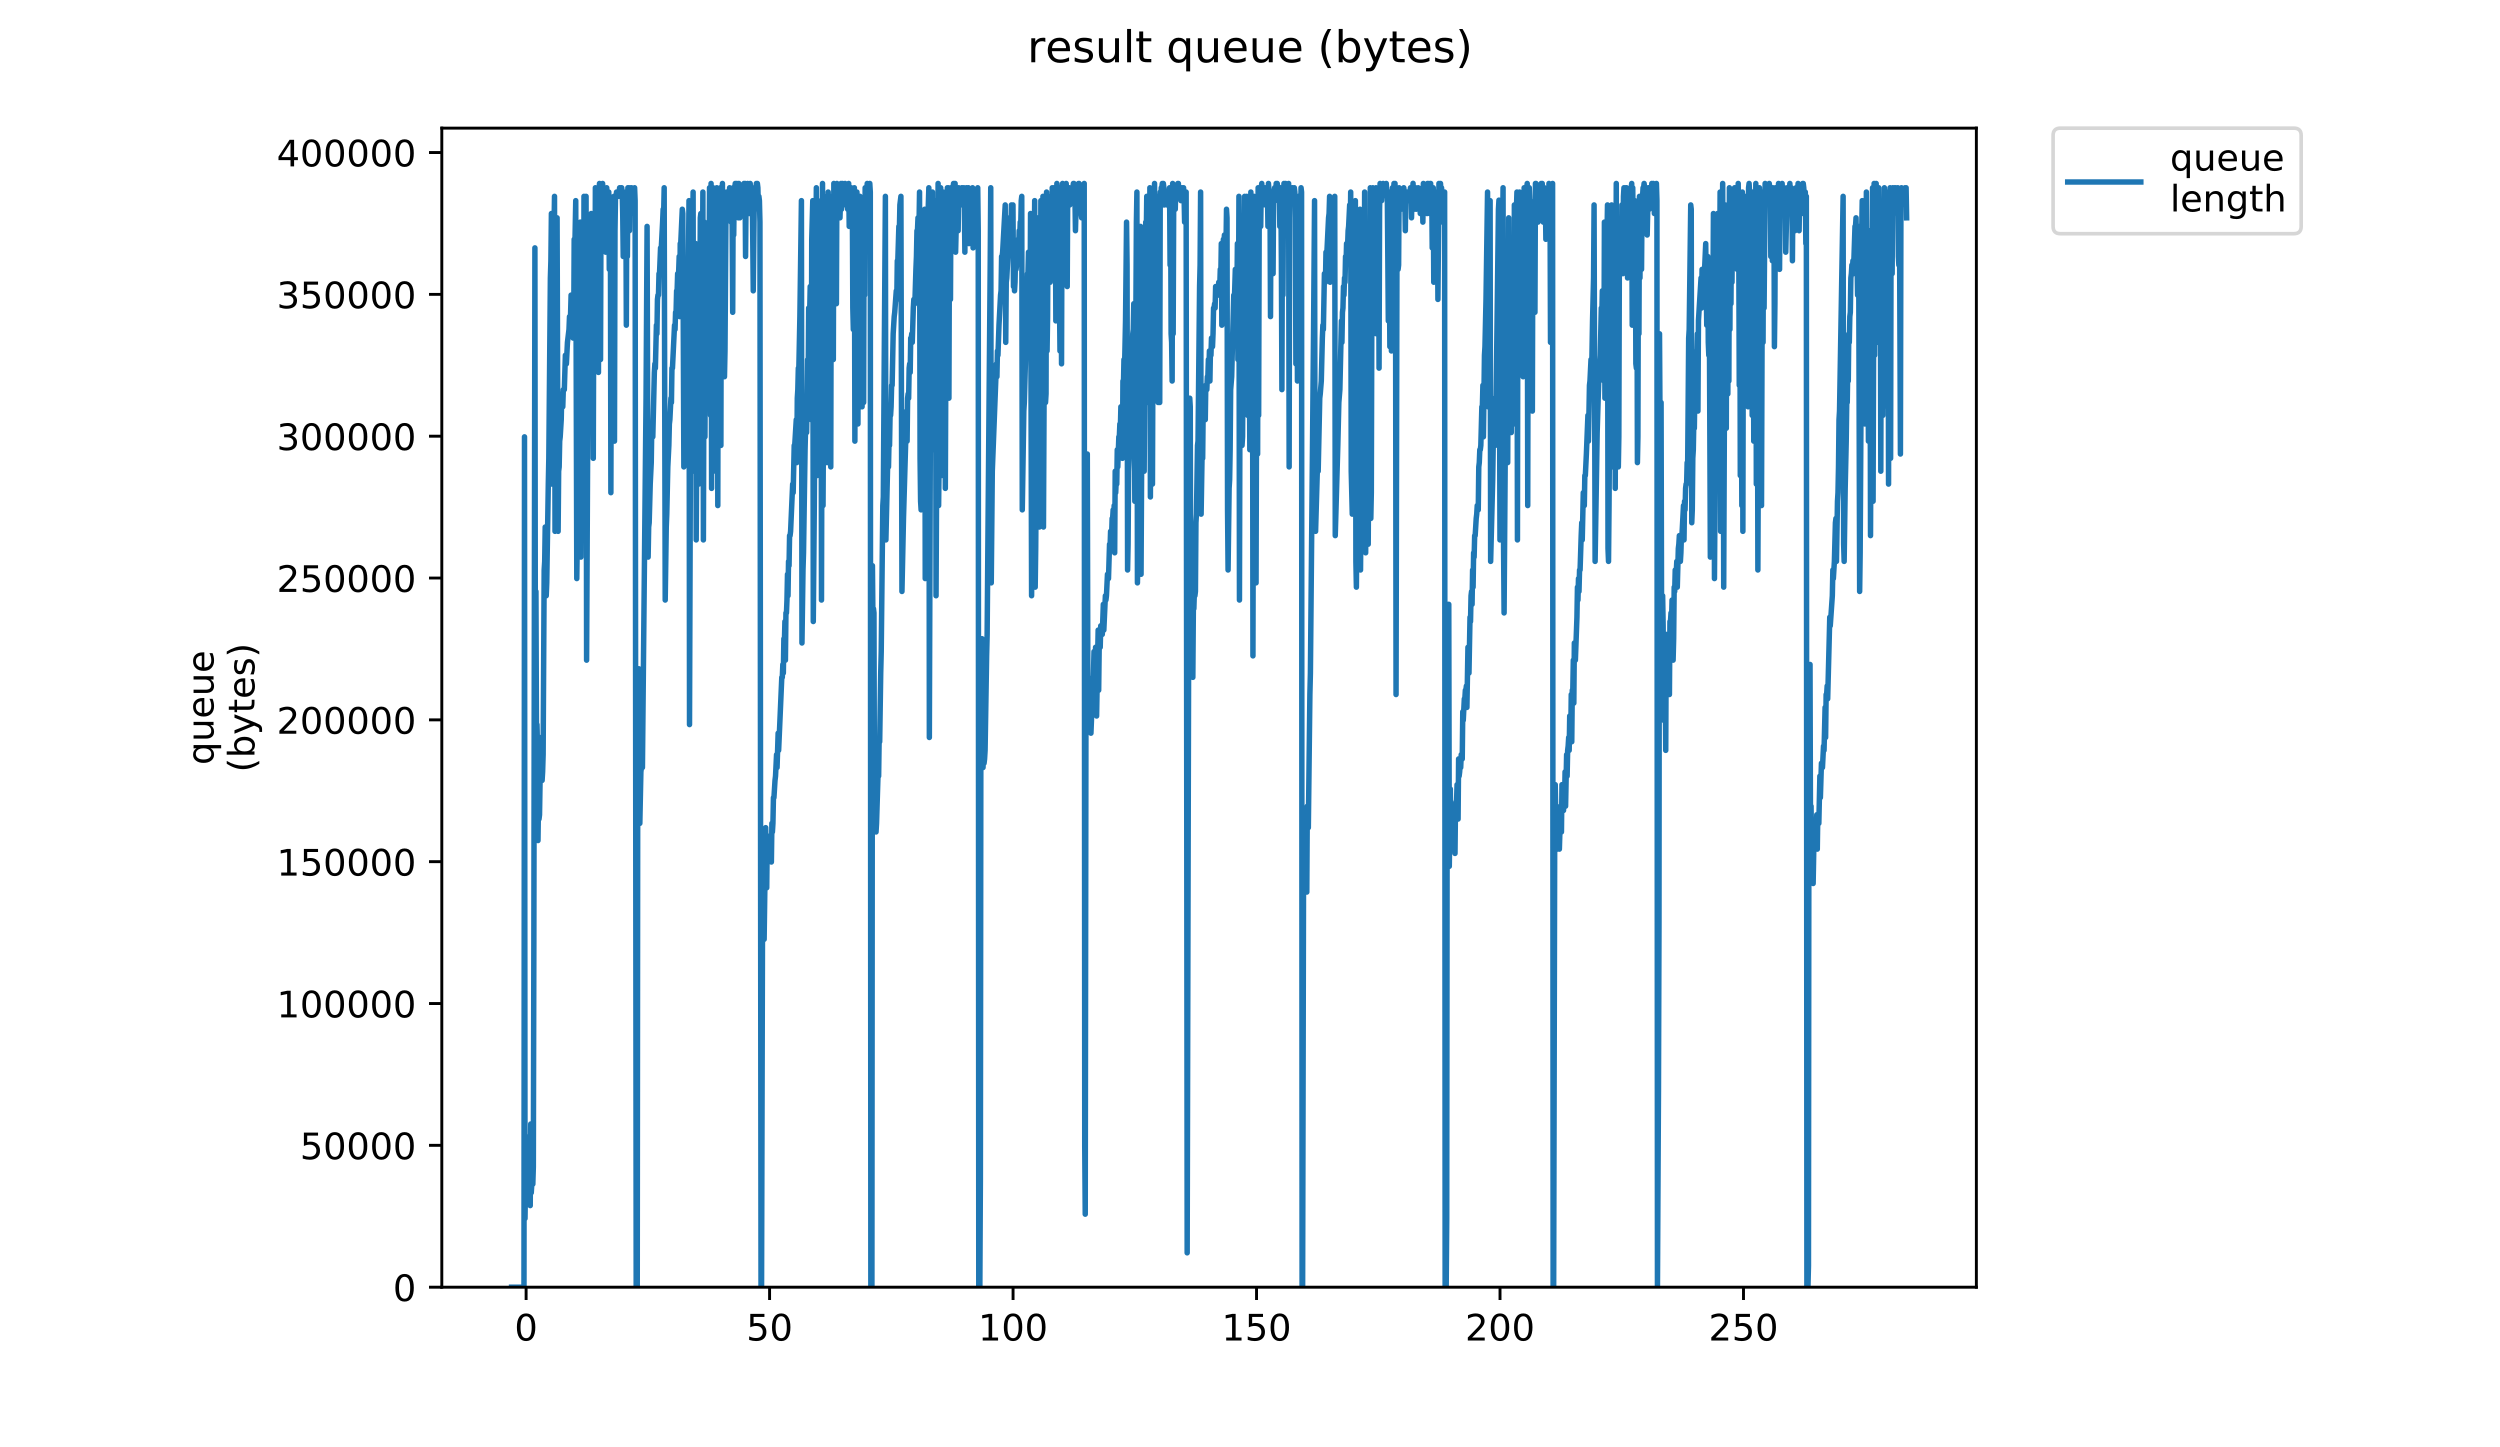 <?xml version="1.0" encoding="utf-8" standalone="no"?>
<!DOCTYPE svg PUBLIC "-//W3C//DTD SVG 1.1//EN"
  "http://www.w3.org/Graphics/SVG/1.1/DTD/svg11.dtd">
<!-- Created with matplotlib (https://matplotlib.org/) -->
<svg height="396pt" version="1.1" viewBox="0 0 684 396" width="684pt" xmlns="http://www.w3.org/2000/svg" xmlns:xlink="http://www.w3.org/1999/xlink">
 <defs>
  <style type="text/css">
*{stroke-linecap:butt;stroke-linejoin:round;}
  </style>
 </defs>
 <g id="figure_1">
  <g id="patch_1">
   <path d="M 0 396 
L 684 396 
L 684 0 
L 0 0 
z
" style="fill:#ffffff;"/>
  </g>
  <g id="axes_1">
   <g id="patch_2">
    <path d="M 120.879 352.174 
L 540.734 352.174 
L 540.734 35.062 
L 120.879 35.062 
z
" style="fill:#ffffff;"/>
   </g>
   <g id="matplotlib.axis_1">
    <g id="xtick_1">
     <g id="line2d_1">
      <defs>
       <path d="M 0 0 
L 0 3.5 
" id="m1701575a70" style="stroke:#000000;stroke-width:0.8;"/>
      </defs>
      <g>
       <use style="stroke:#000000;stroke-width:0.8;" x="143.943" xlink:href="#m1701575a70" y="352.174"/>
      </g>
     </g>
     <g id="text_1">
      <!-- 0 -->
      <defs>
       <path d="M 31.781 66.406 
Q 24.172 66.406 20.328 58.906 
Q 16.5 51.422 16.5 36.375 
Q 16.5 21.391 20.328 13.891 
Q 24.172 6.391 31.781 6.391 
Q 39.453 6.391 43.281 13.891 
Q 47.125 21.391 47.125 36.375 
Q 47.125 51.422 43.281 58.906 
Q 39.453 66.406 31.781 66.406 
z
M 31.781 74.219 
Q 44.047 74.219 50.516 64.516 
Q 56.984 54.828 56.984 36.375 
Q 56.984 17.969 50.516 8.266 
Q 44.047 -1.422 31.781 -1.422 
Q 19.531 -1.422 13.062 8.266 
Q 6.594 17.969 6.594 36.375 
Q 6.594 54.828 13.062 64.516 
Q 19.531 74.219 31.781 74.219 
z
" id="DejaVuSans-48"/>
      </defs>
      <g transform="translate(140.762 366.773)scale(0.1 -0.1)">
       <use xlink:href="#DejaVuSans-48"/>
      </g>
     </g>
    </g>
    <g id="xtick_2">
     <g id="line2d_2">
      <g>
       <use style="stroke:#000000;stroke-width:0.8;" x="210.558" xlink:href="#m1701575a70" y="352.174"/>
      </g>
     </g>
     <g id="text_2">
      <!-- 50 -->
      <defs>
       <path d="M 10.797 72.906 
L 49.516 72.906 
L 49.516 64.594 
L 19.828 64.594 
L 19.828 46.734 
Q 21.969 47.469 24.109 47.828 
Q 26.266 48.188 28.422 48.188 
Q 40.625 48.188 47.75 41.5 
Q 54.891 34.812 54.891 23.391 
Q 54.891 11.625 47.562 5.094 
Q 40.234 -1.422 26.906 -1.422 
Q 22.312 -1.422 17.547 -0.641 
Q 12.797 0.141 7.719 1.703 
L 7.719 11.625 
Q 12.109 9.234 16.797 8.062 
Q 21.484 6.891 26.703 6.891 
Q 35.156 6.891 40.078 11.328 
Q 45.016 15.766 45.016 23.391 
Q 45.016 31 40.078 35.438 
Q 35.156 39.891 26.703 39.891 
Q 22.75 39.891 18.812 39.016 
Q 14.891 38.141 10.797 36.281 
z
" id="DejaVuSans-53"/>
      </defs>
      <g transform="translate(204.196 366.773)scale(0.1 -0.1)">
       <use xlink:href="#DejaVuSans-53"/>
       <use x="63.623" xlink:href="#DejaVuSans-48"/>
      </g>
     </g>
    </g>
    <g id="xtick_3">
     <g id="line2d_3">
      <g>
       <use style="stroke:#000000;stroke-width:0.8;" x="277.174" xlink:href="#m1701575a70" y="352.174"/>
      </g>
     </g>
     <g id="text_3">
      <!-- 100 -->
      <defs>
       <path d="M 12.406 8.297 
L 28.516 8.297 
L 28.516 63.922 
L 10.984 60.406 
L 10.984 69.391 
L 28.422 72.906 
L 38.281 72.906 
L 38.281 8.297 
L 54.391 8.297 
L 54.391 0 
L 12.406 0 
z
" id="DejaVuSans-49"/>
      </defs>
      <g transform="translate(267.63 366.773)scale(0.1 -0.1)">
       <use xlink:href="#DejaVuSans-49"/>
       <use x="63.623" xlink:href="#DejaVuSans-48"/>
       <use x="127.246" xlink:href="#DejaVuSans-48"/>
      </g>
     </g>
    </g>
    <g id="xtick_4">
     <g id="line2d_4">
      <g>
       <use style="stroke:#000000;stroke-width:0.8;" x="343.789" xlink:href="#m1701575a70" y="352.174"/>
      </g>
     </g>
     <g id="text_4">
      <!-- 150 -->
      <g transform="translate(334.245 366.773)scale(0.1 -0.1)">
       <use xlink:href="#DejaVuSans-49"/>
       <use x="63.623" xlink:href="#DejaVuSans-53"/>
       <use x="127.246" xlink:href="#DejaVuSans-48"/>
      </g>
     </g>
    </g>
    <g id="xtick_5">
     <g id="line2d_5">
      <g>
       <use style="stroke:#000000;stroke-width:0.8;" x="410.404" xlink:href="#m1701575a70" y="352.174"/>
      </g>
     </g>
     <g id="text_5">
      <!-- 200 -->
      <defs>
       <path d="M 19.188 8.297 
L 53.609 8.297 
L 53.609 0 
L 7.328 0 
L 7.328 8.297 
Q 12.938 14.109 22.625 23.891 
Q 32.328 33.688 34.812 36.531 
Q 39.547 41.844 41.422 45.531 
Q 43.312 49.219 43.312 52.781 
Q 43.312 58.594 39.234 62.25 
Q 35.156 65.922 28.609 65.922 
Q 23.969 65.922 18.812 64.312 
Q 13.672 62.703 7.812 59.422 
L 7.812 69.391 
Q 13.766 71.781 18.938 73 
Q 24.125 74.219 28.422 74.219 
Q 39.75 74.219 46.484 68.547 
Q 53.219 62.891 53.219 53.422 
Q 53.219 48.922 51.531 44.891 
Q 49.859 40.875 45.406 35.406 
Q 44.188 33.984 37.641 27.219 
Q 31.109 20.453 19.188 8.297 
z
" id="DejaVuSans-50"/>
      </defs>
      <g transform="translate(400.86 366.773)scale(0.1 -0.1)">
       <use xlink:href="#DejaVuSans-50"/>
       <use x="63.623" xlink:href="#DejaVuSans-48"/>
       <use x="127.246" xlink:href="#DejaVuSans-48"/>
      </g>
     </g>
    </g>
    <g id="xtick_6">
     <g id="line2d_6">
      <g>
       <use style="stroke:#000000;stroke-width:0.8;" x="477.019" xlink:href="#m1701575a70" y="352.174"/>
      </g>
     </g>
     <g id="text_6">
      <!-- 250 -->
      <g transform="translate(467.476 366.773)scale(0.1 -0.1)">
       <use xlink:href="#DejaVuSans-50"/>
       <use x="63.623" xlink:href="#DejaVuSans-53"/>
       <use x="127.246" xlink:href="#DejaVuSans-48"/>
      </g>
     </g>
    </g>
   </g>
   <g id="matplotlib.axis_2">
    <g id="ytick_1">
     <g id="line2d_7">
      <defs>
       <path d="M 0 0 
L -3.5 0 
" id="mb1902c0cce" style="stroke:#000000;stroke-width:0.8;"/>
      </defs>
      <g>
       <use style="stroke:#000000;stroke-width:0.8;" x="120.879" xlink:href="#mb1902c0cce" y="352.174"/>
      </g>
     </g>
     <g id="text_7">
      <!-- 0 -->
      <g transform="translate(107.516 355.973)scale(0.1 -0.1)">
       <use xlink:href="#DejaVuSans-48"/>
      </g>
     </g>
    </g>
    <g id="ytick_2">
     <g id="line2d_8">
      <g>
       <use style="stroke:#000000;stroke-width:0.8;" x="120.879" xlink:href="#mb1902c0cce" y="313.369"/>
      </g>
     </g>
     <g id="text_8">
      <!-- 50000 -->
      <g transform="translate(82.066 317.168)scale(0.1 -0.1)">
       <use xlink:href="#DejaVuSans-53"/>
       <use x="63.623" xlink:href="#DejaVuSans-48"/>
       <use x="127.246" xlink:href="#DejaVuSans-48"/>
       <use x="190.869" xlink:href="#DejaVuSans-48"/>
       <use x="254.492" xlink:href="#DejaVuSans-48"/>
      </g>
     </g>
    </g>
    <g id="ytick_3">
     <g id="line2d_9">
      <g>
       <use style="stroke:#000000;stroke-width:0.8;" x="120.879" xlink:href="#mb1902c0cce" y="274.564"/>
      </g>
     </g>
     <g id="text_9">
      <!-- 100000 -->
      <g transform="translate(75.704 278.363)scale(0.1 -0.1)">
       <use xlink:href="#DejaVuSans-49"/>
       <use x="63.623" xlink:href="#DejaVuSans-48"/>
       <use x="127.246" xlink:href="#DejaVuSans-48"/>
       <use x="190.869" xlink:href="#DejaVuSans-48"/>
       <use x="254.492" xlink:href="#DejaVuSans-48"/>
       <use x="318.115" xlink:href="#DejaVuSans-48"/>
      </g>
     </g>
    </g>
    <g id="ytick_4">
     <g id="line2d_10">
      <g>
       <use style="stroke:#000000;stroke-width:0.8;" x="120.879" xlink:href="#mb1902c0cce" y="235.759"/>
      </g>
     </g>
     <g id="text_10">
      <!-- 150000 -->
      <g transform="translate(75.704 239.559)scale(0.1 -0.1)">
       <use xlink:href="#DejaVuSans-49"/>
       <use x="63.623" xlink:href="#DejaVuSans-53"/>
       <use x="127.246" xlink:href="#DejaVuSans-48"/>
       <use x="190.869" xlink:href="#DejaVuSans-48"/>
       <use x="254.492" xlink:href="#DejaVuSans-48"/>
       <use x="318.115" xlink:href="#DejaVuSans-48"/>
      </g>
     </g>
    </g>
    <g id="ytick_5">
     <g id="line2d_11">
      <g>
       <use style="stroke:#000000;stroke-width:0.8;" x="120.879" xlink:href="#mb1902c0cce" y="196.954"/>
      </g>
     </g>
     <g id="text_11">
      <!-- 200000 -->
      <g transform="translate(75.704 200.754)scale(0.1 -0.1)">
       <use xlink:href="#DejaVuSans-50"/>
       <use x="63.623" xlink:href="#DejaVuSans-48"/>
       <use x="127.246" xlink:href="#DejaVuSans-48"/>
       <use x="190.869" xlink:href="#DejaVuSans-48"/>
       <use x="254.492" xlink:href="#DejaVuSans-48"/>
       <use x="318.115" xlink:href="#DejaVuSans-48"/>
      </g>
     </g>
    </g>
    <g id="ytick_6">
     <g id="line2d_12">
      <g>
       <use style="stroke:#000000;stroke-width:0.8;" x="120.879" xlink:href="#mb1902c0cce" y="158.149"/>
      </g>
     </g>
     <g id="text_12">
      <!-- 250000 -->
      <g transform="translate(75.704 161.949)scale(0.1 -0.1)">
       <use xlink:href="#DejaVuSans-50"/>
       <use x="63.623" xlink:href="#DejaVuSans-53"/>
       <use x="127.246" xlink:href="#DejaVuSans-48"/>
       <use x="190.869" xlink:href="#DejaVuSans-48"/>
       <use x="254.492" xlink:href="#DejaVuSans-48"/>
       <use x="318.115" xlink:href="#DejaVuSans-48"/>
      </g>
     </g>
    </g>
    <g id="ytick_7">
     <g id="line2d_13">
      <g>
       <use style="stroke:#000000;stroke-width:0.8;" x="120.879" xlink:href="#mb1902c0cce" y="119.345"/>
      </g>
     </g>
     <g id="text_13">
      <!-- 300000 -->
      <defs>
       <path d="M 40.578 39.312 
Q 47.656 37.797 51.625 33 
Q 55.609 28.219 55.609 21.188 
Q 55.609 10.406 48.188 4.484 
Q 40.766 -1.422 27.094 -1.422 
Q 22.516 -1.422 17.656 -0.516 
Q 12.797 0.391 7.625 2.203 
L 7.625 11.719 
Q 11.719 9.328 16.594 8.109 
Q 21.484 6.891 26.812 6.891 
Q 36.078 6.891 40.938 10.547 
Q 45.797 14.203 45.797 21.188 
Q 45.797 27.641 41.281 31.266 
Q 36.766 34.906 28.719 34.906 
L 20.219 34.906 
L 20.219 43.016 
L 29.109 43.016 
Q 36.375 43.016 40.234 45.922 
Q 44.094 48.828 44.094 54.297 
Q 44.094 59.906 40.109 62.906 
Q 36.141 65.922 28.719 65.922 
Q 24.656 65.922 20.016 65.031 
Q 15.375 64.156 9.812 62.312 
L 9.812 71.094 
Q 15.438 72.656 20.344 73.438 
Q 25.25 74.219 29.594 74.219 
Q 40.828 74.219 47.359 69.109 
Q 53.906 64.016 53.906 55.328 
Q 53.906 49.266 50.438 45.094 
Q 46.969 40.922 40.578 39.312 
z
" id="DejaVuSans-51"/>
      </defs>
      <g transform="translate(75.704 123.144)scale(0.1 -0.1)">
       <use xlink:href="#DejaVuSans-51"/>
       <use x="63.623" xlink:href="#DejaVuSans-48"/>
       <use x="127.246" xlink:href="#DejaVuSans-48"/>
       <use x="190.869" xlink:href="#DejaVuSans-48"/>
       <use x="254.492" xlink:href="#DejaVuSans-48"/>
       <use x="318.115" xlink:href="#DejaVuSans-48"/>
      </g>
     </g>
    </g>
    <g id="ytick_8">
     <g id="line2d_14">
      <g>
       <use style="stroke:#000000;stroke-width:0.8;" x="120.879" xlink:href="#mb1902c0cce" y="80.54"/>
      </g>
     </g>
     <g id="text_14">
      <!-- 350000 -->
      <g transform="translate(75.704 84.339)scale(0.1 -0.1)">
       <use xlink:href="#DejaVuSans-51"/>
       <use x="63.623" xlink:href="#DejaVuSans-53"/>
       <use x="127.246" xlink:href="#DejaVuSans-48"/>
       <use x="190.869" xlink:href="#DejaVuSans-48"/>
       <use x="254.492" xlink:href="#DejaVuSans-48"/>
       <use x="318.115" xlink:href="#DejaVuSans-48"/>
      </g>
     </g>
    </g>
    <g id="ytick_9">
     <g id="line2d_15">
      <g>
       <use style="stroke:#000000;stroke-width:0.8;" x="120.879" xlink:href="#mb1902c0cce" y="41.735"/>
      </g>
     </g>
     <g id="text_15">
      <!-- 400000 -->
      <defs>
       <path d="M 37.797 64.312 
L 12.891 25.391 
L 37.797 25.391 
z
M 35.203 72.906 
L 47.609 72.906 
L 47.609 25.391 
L 58.016 25.391 
L 58.016 17.188 
L 47.609 17.188 
L 47.609 0 
L 37.797 0 
L 37.797 17.188 
L 4.891 17.188 
L 4.891 26.703 
z
" id="DejaVuSans-52"/>
      </defs>
      <g transform="translate(75.704 45.534)scale(0.1 -0.1)">
       <use xlink:href="#DejaVuSans-52"/>
       <use x="63.623" xlink:href="#DejaVuSans-48"/>
       <use x="127.246" xlink:href="#DejaVuSans-48"/>
       <use x="190.869" xlink:href="#DejaVuSans-48"/>
       <use x="254.492" xlink:href="#DejaVuSans-48"/>
       <use x="318.115" xlink:href="#DejaVuSans-48"/>
      </g>
     </g>
    </g>
    <g id="text_16">
     <!-- queue -->
     <defs>
      <path d="M 14.797 27.297 
Q 14.797 17.391 18.875 11.75 
Q 22.953 6.109 30.078 6.109 
Q 37.203 6.109 41.297 11.75 
Q 45.406 17.391 45.406 27.297 
Q 45.406 37.203 41.297 42.844 
Q 37.203 48.484 30.078 48.484 
Q 22.953 48.484 18.875 42.844 
Q 14.797 37.203 14.797 27.297 
z
M 45.406 8.203 
Q 42.578 3.328 38.25 0.953 
Q 33.938 -1.422 27.875 -1.422 
Q 17.969 -1.422 11.734 6.484 
Q 5.516 14.406 5.516 27.297 
Q 5.516 40.188 11.734 48.094 
Q 17.969 56 27.875 56 
Q 33.938 56 38.25 53.625 
Q 42.578 51.266 45.406 46.391 
L 45.406 54.688 
L 54.391 54.688 
L 54.391 -20.797 
L 45.406 -20.797 
z
" id="DejaVuSans-113"/>
      <path d="M 8.5 21.578 
L 8.5 54.688 
L 17.484 54.688 
L 17.484 21.922 
Q 17.484 14.156 20.5 10.266 
Q 23.531 6.391 29.594 6.391 
Q 36.859 6.391 41.078 11.031 
Q 45.312 15.672 45.312 23.688 
L 45.312 54.688 
L 54.297 54.688 
L 54.297 0 
L 45.312 0 
L 45.312 8.406 
Q 42.047 3.422 37.719 1 
Q 33.406 -1.422 27.688 -1.422 
Q 18.266 -1.422 13.375 4.438 
Q 8.5 10.297 8.5 21.578 
z
M 31.109 56 
z
" id="DejaVuSans-117"/>
      <path d="M 56.203 29.594 
L 56.203 25.203 
L 14.891 25.203 
Q 15.484 15.922 20.484 11.062 
Q 25.484 6.203 34.422 6.203 
Q 39.594 6.203 44.453 7.469 
Q 49.312 8.734 54.109 11.281 
L 54.109 2.781 
Q 49.266 0.734 44.188 -0.344 
Q 39.109 -1.422 33.891 -1.422 
Q 20.797 -1.422 13.156 6.188 
Q 5.516 13.812 5.516 26.812 
Q 5.516 40.234 12.766 48.109 
Q 20.016 56 32.328 56 
Q 43.359 56 49.781 48.891 
Q 56.203 41.797 56.203 29.594 
z
M 47.219 32.234 
Q 47.125 39.594 43.094 43.984 
Q 39.062 48.391 32.422 48.391 
Q 24.906 48.391 20.391 44.141 
Q 15.875 39.891 15.188 32.172 
z
" id="DejaVuSans-101"/>
     </defs>
     <g transform="translate(58.426 209.283)rotate(-90)scale(0.1 -0.1)">
      <use xlink:href="#DejaVuSans-113"/>
      <use x="63.477" xlink:href="#DejaVuSans-117"/>
      <use x="126.855" xlink:href="#DejaVuSans-101"/>
      <use x="188.379" xlink:href="#DejaVuSans-117"/>
      <use x="251.758" xlink:href="#DejaVuSans-101"/>
     </g>
     <!-- (bytes) -->
     <defs>
      <path d="M 31 75.875 
Q 24.469 64.656 21.281 53.656 
Q 18.109 42.672 18.109 31.391 
Q 18.109 20.125 21.312 9.062 
Q 24.516 -2 31 -13.188 
L 23.188 -13.188 
Q 15.875 -1.703 12.234 9.375 
Q 8.594 20.453 8.594 31.391 
Q 8.594 42.281 12.203 53.312 
Q 15.828 64.359 23.188 75.875 
z
" id="DejaVuSans-40"/>
      <path d="M 48.688 27.297 
Q 48.688 37.203 44.609 42.844 
Q 40.531 48.484 33.406 48.484 
Q 26.266 48.484 22.188 42.844 
Q 18.109 37.203 18.109 27.297 
Q 18.109 17.391 22.188 11.75 
Q 26.266 6.109 33.406 6.109 
Q 40.531 6.109 44.609 11.75 
Q 48.688 17.391 48.688 27.297 
z
M 18.109 46.391 
Q 20.953 51.266 25.266 53.625 
Q 29.594 56 35.594 56 
Q 45.562 56 51.781 48.094 
Q 58.016 40.188 58.016 27.297 
Q 58.016 14.406 51.781 6.484 
Q 45.562 -1.422 35.594 -1.422 
Q 29.594 -1.422 25.266 0.953 
Q 20.953 3.328 18.109 8.203 
L 18.109 0 
L 9.078 0 
L 9.078 75.984 
L 18.109 75.984 
z
" id="DejaVuSans-98"/>
      <path d="M 32.172 -5.078 
Q 28.375 -14.844 24.75 -17.812 
Q 21.141 -20.797 15.094 -20.797 
L 7.906 -20.797 
L 7.906 -13.281 
L 13.188 -13.281 
Q 16.891 -13.281 18.938 -11.516 
Q 21 -9.766 23.484 -3.219 
L 25.094 0.875 
L 2.984 54.688 
L 12.5 54.688 
L 29.594 11.922 
L 46.688 54.688 
L 56.203 54.688 
z
" id="DejaVuSans-121"/>
      <path d="M 18.312 70.219 
L 18.312 54.688 
L 36.812 54.688 
L 36.812 47.703 
L 18.312 47.703 
L 18.312 18.016 
Q 18.312 11.328 20.141 9.422 
Q 21.969 7.516 27.594 7.516 
L 36.812 7.516 
L 36.812 0 
L 27.594 0 
Q 17.188 0 13.234 3.875 
Q 9.281 7.766 9.281 18.016 
L 9.281 47.703 
L 2.688 47.703 
L 2.688 54.688 
L 9.281 54.688 
L 9.281 70.219 
z
" id="DejaVuSans-116"/>
      <path d="M 44.281 53.078 
L 44.281 44.578 
Q 40.484 46.531 36.375 47.5 
Q 32.281 48.484 27.875 48.484 
Q 21.188 48.484 17.844 46.438 
Q 14.5 44.391 14.5 40.281 
Q 14.5 37.156 16.891 35.375 
Q 19.281 33.594 26.516 31.984 
L 29.594 31.297 
Q 39.156 29.25 43.188 25.516 
Q 47.219 21.781 47.219 15.094 
Q 47.219 7.469 41.188 3.016 
Q 35.156 -1.422 24.609 -1.422 
Q 20.219 -1.422 15.453 -0.562 
Q 10.688 0.297 5.422 2 
L 5.422 11.281 
Q 10.406 8.688 15.234 7.391 
Q 20.062 6.109 24.812 6.109 
Q 31.156 6.109 34.562 8.281 
Q 37.984 10.453 37.984 14.406 
Q 37.984 18.062 35.516 20.016 
Q 33.062 21.969 24.703 23.781 
L 21.578 24.516 
Q 13.234 26.266 9.516 29.906 
Q 5.812 33.547 5.812 39.891 
Q 5.812 47.609 11.281 51.797 
Q 16.75 56 26.812 56 
Q 31.781 56 36.172 55.266 
Q 40.578 54.547 44.281 53.078 
z
" id="DejaVuSans-115"/>
      <path d="M 8.016 75.875 
L 15.828 75.875 
Q 23.141 64.359 26.781 53.312 
Q 30.422 42.281 30.422 31.391 
Q 30.422 20.453 26.781 9.375 
Q 23.141 -1.703 15.828 -13.188 
L 8.016 -13.188 
Q 14.5 -2 17.703 9.062 
Q 20.906 20.125 20.906 31.391 
Q 20.906 42.672 17.703 53.656 
Q 14.5 64.656 8.016 75.875 
z
" id="DejaVuSans-41"/>
     </defs>
     <g transform="translate(69.624 211.295)rotate(-90)scale(0.1 -0.1)">
      <use xlink:href="#DejaVuSans-40"/>
      <use x="39.014" xlink:href="#DejaVuSans-98"/>
      <use x="102.49" xlink:href="#DejaVuSans-121"/>
      <use x="161.67" xlink:href="#DejaVuSans-116"/>
      <use x="200.879" xlink:href="#DejaVuSans-101"/>
      <use x="262.402" xlink:href="#DejaVuSans-115"/>
      <use x="314.502" xlink:href="#DejaVuSans-41"/>
     </g>
    </g>
   </g>
   <g id="line2d_16">
    <path clip-path="url(#p64416f6c93)" d="M 139.963 352.174 
L 143.362 352.174 
L 143.502 119.521 
L 143.643 333.374 
L 143.927 313.399 
L 144.071 326.324 
L 144.214 325.154 
L 144.357 315.749 
L 144.499 319.274 
L 144.639 311.049 
L 144.784 323.974 
L 144.929 323.974 
L 145.072 329.849 
L 145.213 307.524 
L 145.356 326.324 
L 145.639 321.624 
L 145.78 323.974 
L 145.923 319.274 
L 146.063 258.173 
L 146.348 67.821 
L 146.49 200.597 
L 146.632 161.822 
L 146.773 199.422 
L 146.914 198.247 
L 147.054 204.122 
L 147.194 229.973 
L 147.334 219.398 
L 147.474 224.098 
L 147.614 222.923 
L 147.895 205.297 
L 148.039 201.772 
L 148.179 213.523 
L 148.32 213.523 
L 148.461 211.173 
L 148.602 206.472 
L 148.885 155.947 
L 149.026 153.597 
L 149.166 144.197 
L 149.449 162.997 
L 149.589 159.472 
L 150.013 132.447 
L 150.154 125.397 
L 150.58 76.046 
L 150.722 71.346 
L 150.862 58.421 
L 151.003 132.447 
L 151.144 126.572 
L 151.286 131.272 
L 151.428 121.26 
L 151.57 63.121 
L 151.711 53.721 
L 151.853 145.372 
L 152.137 90.146 
L 152.419 59.596 
L 152.703 145.372 
L 152.845 128.922 
L 152.988 127.747 
L 153.13 120.696 
L 153.273 119.521 
L 153.555 114.821 
L 153.696 107.771 
L 153.978 111.296 
L 154.119 106.604 
L 154.4 106.604 
L 154.684 97.196 
L 154.968 99.546 
L 155.251 93.671 
L 155.673 90.146 
L 155.814 86.621 
L 155.958 91.321 
L 156.249 80.746 
L 156.39 83.096 
L 156.531 81.921 
L 156.672 81.921 
L 156.813 92.496 
L 156.953 92.496 
L 157.094 65.471 
L 157.234 70.171 
L 157.522 54.896 
L 157.807 158.297 
L 157.948 147.722 
L 158.509 66.646 
L 158.791 60.771 
L 158.932 152.422 
L 159.213 100.721 
L 159.496 128.922 
L 159.637 124.222 
L 159.778 53.721 
L 160.063 121.871 
L 160.348 53.721 
L 160.49 180.622 
L 161.053 67.821 
L 161.193 107.771 
L 161.334 115.996 
L 161.615 63.121 
L 161.756 58.421 
L 161.897 105.421 
L 162.039 63.121 
L 162.18 78.396 
L 162.321 125.397 
L 162.462 79.571 
L 162.607 83.096 
L 162.749 96.021 
L 162.893 51.371 
L 163.034 71.346 
L 163.175 53.721 
L 163.316 66.646 
L 163.457 54.896 
L 163.597 57.246 
L 163.738 101.896 
L 163.879 52.546 
L 164.021 50.196 
L 164.162 52.546 
L 164.303 98.371 
L 164.444 53.721 
L 164.585 52.546 
L 164.726 56.071 
L 164.867 50.196 
L 165.007 52.546 
L 165.148 59.596 
L 165.289 52.546 
L 165.432 58.421 
L 165.573 58.421 
L 165.714 68.996 
L 165.855 53.721 
L 165.995 51.371 
L 166.136 53.721 
L 166.277 59.596 
L 166.418 52.546 
L 166.559 52.546 
L 166.703 73.696 
L 166.848 53.721 
L 166.993 54.896 
L 167.134 134.797 
L 167.274 81.921 
L 167.415 72.521 
L 167.557 74.871 
L 167.698 54.896 
L 167.839 97.196 
L 167.979 53.721 
L 168.12 120.696 
L 168.261 63.121 
L 168.401 53.721 
L 168.541 53.721 
L 168.682 52.546 
L 168.823 53.721 
L 168.964 53.721 
L 169.105 52.546 
L 169.247 53.721 
L 169.528 51.371 
L 169.669 51.371 
L 169.81 53.721 
L 169.951 51.371 
L 170.092 51.371 
L 170.233 52.546 
L 170.374 58.421 
L 170.514 70.171 
L 170.656 56.071 
L 170.799 63.121 
L 171.083 63.121 
L 171.225 52.546 
L 171.366 88.971 
L 171.507 52.546 
L 171.649 70.171 
L 171.789 51.371 
L 171.931 51.371 
L 172.072 53.721 
L 172.214 63.121 
L 172.355 51.371 
L 172.497 54.896 
L 172.779 51.371 
L 172.921 56.071 
L 173.062 52.546 
L 173.203 53.721 
L 173.344 58.421 
L 173.486 52.546 
L 173.628 51.371 
L 173.769 54.896 
L 174.061 352.174 
L 174.351 352.174 
L 174.492 199.422 
L 174.775 182.972 
L 174.916 218.223 
L 175.057 225.273 
L 175.345 211.173 
L 175.487 209.998 
L 175.769 209.998 
L 176.76 108.946 
L 177.041 61.946 
L 177.329 152.422 
L 177.476 144.197 
L 177.618 143.022 
L 177.902 132.447 
L 178.183 126.572 
L 178.323 117.171 
L 178.464 115.996 
L 178.607 119.521 
L 179.03 101.896 
L 179.171 99.546 
L 179.311 100.721 
L 179.592 88.971 
L 179.733 91.321 
L 179.876 81.921 
L 180.016 80.746 
L 180.16 80.746 
L 180.3 74.871 
L 180.442 74.871 
L 180.726 67.821 
L 180.867 68.996 
L 181.289 60.771 
L 181.436 57.246 
L 181.576 58.421 
L 181.718 51.371 
L 182.002 164.172 
L 182.288 144.197 
L 182.429 140.672 
L 182.711 127.747 
L 182.998 121.871 
L 183.139 115.996 
L 183.28 114.821 
L 183.564 108.946 
L 183.704 110.121 
L 183.845 100.721 
L 183.986 100.721 
L 184.55 88.971 
L 184.691 90.146 
L 184.833 85.446 
L 184.974 85.446 
L 185.116 79.571 
L 185.258 79.571 
L 185.399 74.871 
L 185.539 78.396 
L 185.823 70.171 
L 185.966 86.621 
L 186.107 66.646 
L 186.247 66.646 
L 186.673 57.246 
L 186.814 58.421 
L 187.101 127.747 
L 187.522 105.421 
L 187.805 115.996 
L 187.947 113.646 
L 188.51 54.896 
L 188.65 198.247 
L 188.931 114.821 
L 189.213 90.146 
L 189.354 78.396 
L 189.635 52.546 
L 189.775 128.922 
L 189.916 93.671 
L 190.057 87.796 
L 190.337 66.646 
L 190.478 147.722 
L 190.901 77.221 
L 191.042 90.146 
L 191.183 132.447 
L 191.604 59.596 
L 191.744 58.421 
L 191.885 115.996 
L 192.028 100.721 
L 192.308 52.546 
L 192.448 147.722 
L 192.728 60.771 
L 192.868 119.521 
L 193.148 65.471 
L 193.289 105.421 
L 193.569 71.346 
L 193.849 104.246 
L 194.129 51.371 
L 194.41 113.646 
L 194.55 50.196 
L 194.691 133.625 
L 194.831 66.646 
L 194.973 100.721 
L 195.114 51.371 
L 195.255 128.922 
L 195.396 52.546 
L 195.538 86.621 
L 195.683 54.896 
L 195.824 52.546 
L 195.965 93.671 
L 196.108 51.371 
L 196.249 64.296 
L 196.39 138.322 
L 196.531 61.946 
L 196.671 53.721 
L 196.812 72.521 
L 196.954 114.821 
L 197.094 51.371 
L 197.236 121.871 
L 197.376 51.371 
L 197.516 83.096 
L 197.657 50.196 
L 197.797 83.096 
L 197.937 76.046 
L 198.077 59.596 
L 198.217 103.071 
L 198.357 96.021 
L 198.638 56.071 
L 198.779 52.546 
L 198.919 52.546 
L 199.059 59.596 
L 199.199 52.546 
L 199.34 52.546 
L 199.48 54.896 
L 199.62 51.371 
L 199.902 54.896 
L 200.043 60.771 
L 200.183 53.721 
L 200.323 61.946 
L 200.464 85.446 
L 200.605 51.371 
L 200.745 64.296 
L 200.885 52.546 
L 201.165 50.196 
L 201.306 53.721 
L 201.446 52.546 
L 201.587 50.196 
L 201.727 53.721 
L 201.867 53.721 
L 202.007 59.596 
L 202.147 50.196 
L 202.428 59.596 
L 202.57 52.546 
L 202.711 58.421 
L 202.854 53.721 
L 202.995 54.896 
L 203.137 54.896 
L 203.277 51.371 
L 203.419 51.371 
L 203.56 50.196 
L 203.702 53.721 
L 203.843 50.196 
L 203.985 70.171 
L 204.126 53.721 
L 204.266 56.071 
L 204.546 50.196 
L 204.686 51.371 
L 204.826 51.371 
L 204.967 58.421 
L 205.248 50.196 
L 205.389 51.371 
L 205.529 57.246 
L 205.669 51.371 
L 205.81 51.371 
L 206.091 79.571 
L 206.371 53.721 
L 206.512 52.546 
L 206.653 53.721 
L 206.794 53.721 
L 206.935 50.196 
L 207.075 52.546 
L 207.215 50.196 
L 207.356 51.371 
L 207.496 57.246 
L 207.636 53.721 
L 207.776 54.896 
L 207.92 60.771 
L 208.215 352.174 
L 208.362 352.174 
L 208.646 244.073 
L 208.787 247.598 
L 208.927 238.198 
L 209.068 256.998 
L 209.491 226.448 
L 209.774 242.898 
L 209.915 229.973 
L 210.055 233.498 
L 210.336 228.798 
L 210.477 231.148 
L 210.623 228.798 
L 210.766 228.798 
L 211.049 235.848 
L 211.19 225.273 
L 211.331 227.623 
L 211.472 225.273 
L 211.613 218.223 
L 211.753 218.223 
L 212.041 213.523 
L 212.182 212.348 
L 212.463 206.472 
L 212.605 209.998 
L 212.894 200.597 
L 213.034 205.297 
L 213.896 185.322 
L 214.039 185.322 
L 214.179 181.797 
L 214.323 184.147 
L 214.465 174.747 
L 214.607 175.922 
L 214.748 170.047 
L 214.889 180.622 
L 215.03 167.697 
L 215.172 167.697 
L 215.314 164.172 
L 215.457 157.122 
L 215.598 162.997 
L 215.741 153.597 
L 215.884 154.772 
L 216.026 146.547 
L 216.166 146.547 
L 216.306 145.372 
L 216.87 132.447 
L 217.011 134.797 
L 217.293 121.871 
L 217.434 121.871 
L 217.856 114.821 
L 217.997 126.572 
L 218.137 108.946 
L 218.28 106.604 
L 218.421 100.721 
L 218.563 100.721 
L 218.846 86.621 
L 219.27 54.896 
L 219.416 175.922 
L 219.7 155.947 
L 219.842 151.247 
L 220.265 123.046 
L 220.406 117.171 
L 220.546 115.996 
L 220.686 118.346 
L 220.967 98.371 
L 221.107 105.421 
L 221.249 84.271 
L 221.39 92.496 
L 221.67 78.396 
L 221.951 114.821 
L 222.091 65.471 
L 222.373 54.896 
L 222.513 170.047 
L 222.794 138.322 
L 223.215 65.471 
L 223.355 51.371 
L 223.495 73.696 
L 223.636 130.097 
L 223.917 64.296 
L 224.198 119.521 
L 224.619 54.896 
L 224.759 164.172 
L 225.039 50.196 
L 225.18 138.322 
L 225.322 112.471 
L 225.462 61.946 
L 225.603 77.221 
L 225.744 54.896 
L 225.885 123.046 
L 226.167 53.721 
L 226.307 126.572 
L 226.589 52.546 
L 226.73 93.671 
L 226.871 54.896 
L 227.016 73.696 
L 227.156 53.721 
L 227.296 127.747 
L 227.436 61.946 
L 227.577 61.946 
L 227.717 54.896 
L 227.857 64.296 
L 227.998 98.371 
L 228.138 50.196 
L 228.278 67.821 
L 228.418 52.546 
L 228.558 51.371 
L 228.698 53.721 
L 228.838 83.096 
L 228.978 50.196 
L 229.118 57.246 
L 229.4 51.371 
L 229.54 57.246 
L 229.68 54.896 
L 229.82 59.596 
L 230.1 50.196 
L 230.24 57.246 
L 230.52 50.196 
L 230.66 51.371 
L 230.8 56.071 
L 231.08 51.371 
L 231.22 50.196 
L 231.5 52.546 
L 231.641 52.546 
L 231.781 53.721 
L 231.922 57.246 
L 232.203 50.196 
L 232.343 61.946 
L 232.483 52.546 
L 232.623 51.371 
L 232.905 51.371 
L 233.045 52.546 
L 233.186 52.546 
L 233.327 84.271 
L 233.47 90.146 
L 233.611 83.096 
L 233.752 51.371 
L 233.892 120.696 
L 234.032 68.996 
L 234.172 58.421 
L 234.312 93.671 
L 234.453 52.546 
L 234.735 115.996 
L 234.875 68.996 
L 235.156 80.746 
L 235.296 53.721 
L 235.437 111.296 
L 235.58 59.596 
L 235.721 71.346 
L 235.862 111.296 
L 236.002 70.171 
L 236.143 83.096 
L 236.288 110.121 
L 236.428 56.071 
L 236.569 80.746 
L 236.709 51.371 
L 236.85 52.546 
L 237.131 52.546 
L 237.272 50.196 
L 237.412 53.721 
L 237.553 51.371 
L 237.694 52.546 
L 237.974 50.196 
L 238.115 52.546 
L 238.262 352.174 
L 238.556 352.174 
L 238.697 154.772 
L 238.838 170.047 
L 238.978 166.522 
L 239.118 167.697 
L 239.259 222.923 
L 239.4 225.273 
L 239.54 222.923 
L 239.681 227.623 
L 239.822 225.273 
L 240.251 211.173 
L 240.394 212.348 
L 240.537 201.772 
L 240.681 202.947 
L 240.962 184.147 
L 241.105 178.272 
L 241.533 138.322 
L 241.674 135.972 
L 241.958 93.671 
L 242.242 53.721 
L 242.382 147.722 
L 242.952 123.046 
L 243.092 127.747 
L 243.236 120.696 
L 243.378 121.871 
L 243.522 113.646 
L 243.664 113.646 
L 243.804 111.296 
L 243.945 105.421 
L 244.088 105.421 
L 244.372 91.321 
L 244.653 86.621 
L 244.795 85.446 
L 245.218 79.571 
L 245.36 81.921 
L 245.501 71.346 
L 245.642 71.346 
L 245.925 61.946 
L 246.066 63.121 
L 246.207 56.071 
L 246.491 53.721 
L 246.772 161.822 
L 247.194 141.847 
L 248.042 112.471 
L 248.182 120.696 
L 248.322 108.946 
L 248.462 107.771 
L 248.603 108.946 
L 248.744 100.721 
L 248.885 99.546 
L 249.03 101.896 
L 249.172 92.496 
L 249.315 92.496 
L 249.456 91.321 
L 249.596 93.671 
L 249.88 84.238 
L 250.02 81.921 
L 250.16 81.921 
L 250.303 83.096 
L 250.592 73.696 
L 250.737 70.171 
L 250.878 63.121 
L 251.018 63.121 
L 251.158 59.596 
L 251.298 59.596 
L 251.44 61.946 
L 251.585 52.546 
L 251.73 125.397 
L 251.873 137.147 
L 252.013 139.497 
L 252.154 138.322 
L 252.577 78.396 
L 252.717 76.046 
L 253.001 57.246 
L 253.142 158.297 
L 253.565 100.721 
L 253.705 86.621 
L 253.846 85.446 
L 253.986 56.071 
L 254.128 51.371 
L 254.27 201.772 
L 254.554 115.996 
L 254.978 92.496 
L 255.118 52.546 
L 255.258 115.996 
L 255.398 123.046 
L 255.538 99.546 
L 255.68 99.546 
L 255.821 54.896 
L 255.961 64.296 
L 256.102 162.997 
L 256.663 50.196 
L 256.803 138.322 
L 257.086 113.646 
L 257.368 51.371 
L 257.509 128.922 
L 257.65 130.097 
L 258.071 52.546 
L 258.212 123.046 
L 258.494 53.721 
L 258.641 133.625 
L 258.922 66.646 
L 259.202 51.371 
L 259.342 101.896 
L 259.483 51.371 
L 259.624 108.946 
L 259.764 65.471 
L 259.906 67.821 
L 260.048 81.921 
L 260.188 51.371 
L 260.329 64.296 
L 260.47 51.371 
L 260.61 59.596 
L 260.75 51.371 
L 260.891 50.196 
L 261.031 51.371 
L 261.172 50.196 
L 261.313 50.196 
L 261.453 68.996 
L 261.873 51.371 
L 262.013 53.721 
L 262.154 63.121 
L 262.296 51.371 
L 262.439 52.546 
L 262.58 56.071 
L 262.723 53.721 
L 262.863 56.071 
L 263.143 51.371 
L 263.284 51.371 
L 263.424 53.721 
L 263.564 53.721 
L 263.704 51.371 
L 263.845 54.896 
L 263.985 68.996 
L 264.126 53.721 
L 264.266 54.896 
L 264.406 51.371 
L 264.547 54.896 
L 264.687 53.721 
L 264.828 51.371 
L 264.968 51.371 
L 265.108 66.646 
L 265.25 53.721 
L 265.673 53.721 
L 265.813 52.546 
L 265.953 56.071 
L 266.093 51.371 
L 266.235 67.821 
L 266.375 54.896 
L 266.518 52.546 
L 266.661 54.896 
L 266.802 53.721 
L 266.942 58.421 
L 267.084 56.071 
L 267.224 58.421 
L 267.364 58.421 
L 267.505 51.371 
L 267.646 63.121 
L 267.788 352.174 
L 268.084 352.174 
L 268.232 322.799 
L 268.38 184.147 
L 268.674 174.747 
L 268.815 204.122 
L 268.955 209.998 
L 269.095 204.122 
L 269.238 208.822 
L 269.379 207.647 
L 269.519 205.297 
L 269.94 179.447 
L 270.081 173.572 
L 270.927 71.346 
L 271.067 51.371 
L 271.208 159.472 
L 271.492 128.922 
L 272.618 99.546 
L 272.758 103.071 
L 272.899 96.021 
L 273.04 97.196 
L 273.324 88.971 
L 273.75 80.746 
L 273.893 79.571 
L 274.036 70.171 
L 274.181 70.171 
L 274.321 68.996 
L 275.027 56.071 
L 275.168 93.671 
L 275.31 77.221 
L 275.452 76.046 
L 275.876 67.821 
L 276.018 67.821 
L 276.159 59.596 
L 276.299 61.946 
L 276.44 59.596 
L 276.58 63.121 
L 276.722 56.071 
L 276.863 63.121 
L 277.147 56.071 
L 277.288 78.396 
L 277.431 73.696 
L 277.57 79.571 
L 277.71 77.221 
L 277.851 70.171 
L 277.992 73.696 
L 278.135 72.521 
L 278.562 65.471 
L 278.705 68.996 
L 278.846 63.121 
L 278.988 65.471 
L 279.13 60.771 
L 279.271 61.946 
L 279.411 54.896 
L 279.553 53.721 
L 279.693 139.497 
L 280.117 112.471 
L 280.258 110.121 
L 280.542 99.546 
L 281.11 74.871 
L 281.252 74.871 
L 281.393 68.996 
L 281.676 91.321 
L 281.816 84.271 
L 281.957 58.421 
L 282.242 162.997 
L 282.523 132.447 
L 282.806 88.971 
L 283.087 54.896 
L 283.228 160.645 
L 283.368 150.072 
L 283.649 113.646 
L 283.792 110.121 
L 284.075 59.596 
L 284.216 83.096 
L 284.356 144.197 
L 284.782 54.896 
L 285.066 118.346 
L 285.35 53.721 
L 285.492 144.197 
L 285.915 54.896 
L 286.055 110.121 
L 286.196 107.771 
L 286.337 52.546 
L 286.478 96.021 
L 286.62 86.621 
L 286.76 54.896 
L 286.902 65.471 
L 287.043 57.246 
L 287.185 76.046 
L 287.326 77.221 
L 287.466 53.721 
L 287.606 73.696 
L 287.891 51.371 
L 288.173 53.721 
L 288.313 51.371 
L 288.454 60.771 
L 288.596 56.071 
L 288.737 56.071 
L 288.878 87.796 
L 289.021 85.446 
L 289.162 50.196 
L 289.303 56.071 
L 289.443 76.046 
L 289.585 53.721 
L 290.011 96.021 
L 290.153 51.371 
L 290.293 54.896 
L 290.434 99.546 
L 290.577 52.546 
L 290.718 50.196 
L 291.001 61.946 
L 291.283 51.371 
L 291.424 52.546 
L 291.565 72.521 
L 291.706 50.196 
L 291.848 52.546 
L 291.989 78.396 
L 292.13 51.371 
L 292.271 53.721 
L 292.412 53.721 
L 292.552 51.371 
L 292.693 56.071 
L 292.976 53.721 
L 293.116 53.721 
L 293.257 51.371 
L 293.537 51.371 
L 293.68 50.196 
L 293.82 50.196 
L 294.103 53.721 
L 294.243 63.121 
L 294.526 52.546 
L 294.667 53.721 
L 294.808 53.721 
L 295.09 50.196 
L 295.231 50.196 
L 295.375 56.071 
L 295.515 51.371 
L 295.658 51.371 
L 295.8 58.421 
L 295.94 59.596 
L 296.081 52.546 
L 296.221 52.546 
L 296.361 56.071 
L 296.501 54.896 
L 296.641 50.196 
L 296.781 313.399 
L 296.922 332.199 
L 297.203 132.447 
L 297.345 124.222 
L 297.485 124.222 
L 297.629 185.322 
L 297.769 185.322 
L 297.909 192.372 
L 298.051 186.497 
L 298.194 187.666 
L 298.334 187.666 
L 298.48 200.597 
L 298.62 197.072 
L 298.76 190.022 
L 298.9 192.372 
L 299.04 190.022 
L 299.321 178.272 
L 299.464 193.547 
L 299.748 177.097 
L 300.029 195.897 
L 300.313 179.447 
L 300.454 172.397 
L 300.596 188.847 
L 300.737 177.097 
L 300.878 175.922 
L 301.02 177.097 
L 301.162 171.222 
L 301.303 173.572 
L 301.444 171.222 
L 301.585 173.572 
L 301.868 165.347 
L 302.008 172.397 
L 302.433 162.997 
L 302.579 164.172 
L 302.722 162.997 
L 303.002 157.122 
L 303.142 158.297 
L 303.282 158.297 
L 303.567 148.897 
L 303.706 150.072 
L 303.852 145.372 
L 303.995 145.372 
L 304.135 146.547 
L 304.275 141.847 
L 304.415 141.847 
L 304.555 139.497 
L 304.695 143.022 
L 304.835 138.322 
L 304.975 151.247 
L 305.119 128.922 
L 305.259 134.797 
L 305.402 131.272 
L 305.543 132.447 
L 305.684 123.046 
L 305.826 127.747 
L 306.108 119.521 
L 306.248 119.521 
L 306.389 115.996 
L 306.53 117.171 
L 306.671 111.296 
L 306.811 113.646 
L 306.952 111.296 
L 307.092 125.397 
L 307.232 104.246 
L 307.372 105.421 
L 307.513 98.371 
L 307.654 101.896 
L 307.941 87.796 
L 308.222 60.771 
L 308.364 72.521 
L 308.505 155.947 
L 308.645 148.897 
L 308.785 128.922 
L 308.926 125.397 
L 309.068 118.346 
L 309.209 117.171 
L 309.35 104.246 
L 309.491 110.121 
L 309.631 98.371 
L 309.776 97.196 
L 309.92 91.321 
L 310.06 90.146 
L 310.202 83.096 
L 310.485 137.147 
L 310.915 60.771 
L 311.057 52.546 
L 311.201 159.472 
L 311.344 152.422 
L 311.624 87.796 
L 311.764 85.446 
L 311.908 78.396 
L 312.05 61.946 
L 312.191 157.122 
L 312.473 104.246 
L 312.76 80.746 
L 312.902 80.746 
L 313.043 128.922 
L 313.469 60.771 
L 313.61 65.471 
L 313.751 53.721 
L 313.894 110.121 
L 314.035 76.046 
L 314.176 76.046 
L 314.463 93.671 
L 314.605 51.371 
L 314.747 135.972 
L 315.028 67.821 
L 315.169 63.121 
L 315.312 132.447 
L 315.595 52.546 
L 315.736 98.371 
L 315.879 50.196 
L 316.022 66.646 
L 316.164 53.721 
L 316.307 83.096 
L 316.449 78.396 
L 316.733 53.721 
L 316.874 110.121 
L 317.017 79.571 
L 317.16 80.746 
L 317.301 110.121 
L 317.443 52.546 
L 317.583 54.896 
L 317.725 51.371 
L 317.865 51.371 
L 318.008 50.196 
L 318.151 56.071 
L 318.291 50.196 
L 318.432 51.371 
L 318.574 56.071 
L 318.716 52.546 
L 318.999 52.546 
L 319.139 53.721 
L 319.281 56.071 
L 319.422 56.071 
L 319.705 52.546 
L 319.847 52.546 
L 319.989 51.371 
L 320.132 72.521 
L 320.274 53.721 
L 320.414 91.321 
L 320.556 93.671 
L 320.698 104.246 
L 320.839 50.196 
L 320.98 91.321 
L 321.123 54.896 
L 321.265 52.546 
L 321.552 57.246 
L 321.692 51.371 
L 321.835 52.546 
L 321.978 51.371 
L 322.12 52.546 
L 322.261 50.196 
L 322.404 50.196 
L 322.545 53.721 
L 322.687 52.546 
L 322.828 52.546 
L 322.97 51.371 
L 323.113 54.896 
L 323.255 51.371 
L 323.396 53.721 
L 323.538 51.371 
L 323.679 53.721 
L 323.824 51.371 
L 323.965 53.721 
L 324.106 60.771 
L 324.246 52.546 
L 324.387 54.896 
L 324.528 52.546 
L 324.809 342.774 
L 325.092 225.273 
L 325.373 112.471 
L 325.514 108.946 
L 325.654 111.296 
L 325.795 175.922 
L 325.939 174.747 
L 326.219 162.997 
L 326.359 185.322 
L 326.503 166.522 
L 326.643 166.522 
L 326.784 161.822 
L 326.926 162.997 
L 327.068 161.822 
L 327.209 143.022 
L 327.351 140.672 
L 327.636 121.871 
L 327.779 120.664 
L 328.204 78.396 
L 328.345 72.521 
L 328.486 52.546 
L 328.627 140.672 
L 328.909 123.046 
L 329.05 125.397 
L 329.193 111.296 
L 329.334 114.821 
L 329.477 114.821 
L 329.621 110.121 
L 329.764 114.821 
L 329.904 105.421 
L 330.046 106.604 
L 330.187 106.604 
L 330.329 103.071 
L 330.47 103.071 
L 330.612 98.371 
L 330.752 101.896 
L 330.892 96.021 
L 331.033 104.246 
L 331.174 96.021 
L 331.319 97.196 
L 331.46 92.496 
L 331.601 92.496 
L 331.743 94.846 
L 331.886 91.321 
L 332.029 84.271 
L 332.171 84.271 
L 332.313 83.096 
L 332.453 84.271 
L 332.594 78.396 
L 332.735 79.571 
L 332.876 78.396 
L 333.162 78.396 
L 333.304 80.746 
L 333.445 77.221 
L 333.585 80.746 
L 333.726 78.396 
L 333.867 73.696 
L 334.008 76.046 
L 334.149 66.646 
L 334.293 88.971 
L 334.436 70.171 
L 334.719 65.471 
L 334.861 66.646 
L 335.002 64.296 
L 335.143 67.821 
L 335.283 64.296 
L 335.426 67.821 
L 335.569 57.246 
L 335.711 59.596 
L 335.857 139.497 
L 336 155.947 
L 336.285 133.625 
L 336.427 131.272 
L 336.566 123.046 
L 336.706 106.604 
L 336.987 103.071 
L 337.272 91.321 
L 337.555 80.746 
L 337.697 83.096 
L 337.982 73.696 
L 338.124 91.321 
L 338.407 81.921 
L 338.55 66.646 
L 338.69 98.371 
L 338.83 87.796 
L 338.971 53.721 
L 339.114 164.172 
L 339.254 107.771 
L 339.396 98.371 
L 339.679 65.471 
L 339.822 121.871 
L 339.965 119.521 
L 340.249 78.396 
L 340.532 53.721 
L 340.673 106.604 
L 340.815 110.121 
L 341.1 53.721 
L 341.24 111.296 
L 341.382 113.646 
L 341.522 60.771 
L 341.664 68.996 
L 341.948 123.046 
L 342.231 52.546 
L 342.373 94.846 
L 342.659 57.246 
L 342.803 179.447 
L 343.085 53.721 
L 343.229 151.247 
L 343.514 66.646 
L 343.656 159.472 
L 343.939 58.421 
L 344.083 124.222 
L 344.225 51.371 
L 344.365 113.646 
L 344.507 63.121 
L 344.79 53.721 
L 344.931 61.946 
L 345.074 51.371 
L 345.215 50.196 
L 345.498 56.071 
L 345.638 51.371 
L 345.778 51.371 
L 345.918 53.721 
L 346.058 51.371 
L 346.199 56.071 
L 346.339 51.371 
L 346.481 54.896 
L 346.624 54.896 
L 346.766 51.371 
L 346.906 61.946 
L 347.048 50.196 
L 347.329 53.721 
L 347.47 52.546 
L 347.61 86.621 
L 347.751 53.721 
L 347.891 54.896 
L 348.173 64.296 
L 348.315 74.871 
L 348.458 52.546 
L 348.6 52.546 
L 348.741 51.371 
L 348.882 54.896 
L 349.023 53.721 
L 349.166 50.196 
L 349.308 52.546 
L 349.451 50.196 
L 349.593 51.371 
L 349.735 54.896 
L 350.016 52.546 
L 350.159 61.946 
L 350.3 51.371 
L 350.442 52.546 
L 350.586 71.346 
L 350.729 106.604 
L 350.87 59.596 
L 351.012 80.746 
L 351.152 54.896 
L 351.293 50.196 
L 351.577 56.071 
L 351.72 50.196 
L 351.863 52.546 
L 352.006 51.371 
L 352.147 53.721 
L 352.289 52.546 
L 352.43 59.596 
L 352.57 50.196 
L 352.71 127.747 
L 352.853 51.371 
L 352.994 51.371 
L 353.136 54.896 
L 353.277 51.371 
L 353.419 52.546 
L 353.56 51.371 
L 353.702 51.371 
L 353.843 53.721 
L 354.124 51.371 
L 354.266 52.546 
L 354.41 59.596 
L 354.554 99.546 
L 354.694 70.171 
L 354.838 71.346 
L 354.979 104.246 
L 355.12 61.946 
L 355.261 70.171 
L 355.543 53.59 
L 355.684 70.171 
L 355.825 64.296 
L 355.967 51.371 
L 356.108 52.546 
L 356.25 352.174 
L 356.397 352.174 
L 356.687 221.748 
L 356.828 225.273 
L 356.969 225.273 
L 357.11 226.448 
L 357.251 221.748 
L 357.536 244.073 
L 357.677 220.573 
L 357.961 226.448 
L 358.384 190.022 
L 358.526 184.147 
L 359.38 91.321 
L 359.661 54.896 
L 359.802 144.061 
L 359.943 145.372 
L 360.514 125.397 
L 360.655 128.922 
L 361.083 108.946 
L 361.224 107.771 
L 361.507 104.246 
L 361.792 92.496 
L 361.933 88.971 
L 362.074 90.146 
L 362.358 74.871 
L 362.499 77.221 
L 362.641 77.221 
L 362.783 68.996 
L 362.925 71.346 
L 363.492 59.596 
L 363.635 58.421 
L 363.778 53.721 
L 363.919 77.221 
L 364.2 67.821 
L 364.342 65.471 
L 364.482 66.646 
L 364.902 60.771 
L 365.043 54.896 
L 365.184 53.721 
L 365.325 146.547 
L 366.026 121.871 
L 366.307 110.121 
L 366.589 106.604 
L 367.012 87.796 
L 367.152 93.671 
L 367.293 85.446 
L 367.433 84.271 
L 367.574 78.396 
L 367.714 80.746 
L 367.855 76.046 
L 367.996 77.221 
L 368.137 70.171 
L 368.277 72.521 
L 368.417 66.646 
L 368.558 71.346 
L 368.844 63.121 
L 368.984 61.946 
L 369.267 56.071 
L 369.408 65.471 
L 369.548 52.546 
L 369.694 128.922 
L 369.981 140.672 
L 370.122 137.147 
L 370.404 78.396 
L 370.544 77.221 
L 370.828 54.896 
L 370.968 153.597 
L 371.108 160.645 
L 371.249 141.847 
L 371.389 106.604 
L 371.529 103.071 
L 372.098 57.246 
L 372.238 155.947 
L 372.518 123.046 
L 372.659 130.097 
L 372.94 67.821 
L 373.081 94.846 
L 373.223 92.496 
L 373.364 52.546 
L 373.504 143.022 
L 373.644 151.247 
L 373.785 105.421 
L 373.925 108.946 
L 374.064 88.971 
L 374.205 96.021 
L 374.345 148.897 
L 374.488 123.046 
L 374.632 118.346 
L 374.914 51.371 
L 375.054 141.847 
L 375.194 134.797 
L 375.334 84.271 
L 375.474 81.921 
L 375.614 51.371 
L 375.759 91.321 
L 375.904 68.996 
L 376.048 76.046 
L 376.188 71.346 
L 376.328 74.871 
L 376.468 51.371 
L 376.609 91.321 
L 376.89 53.721 
L 377.03 91.321 
L 377.171 54.896 
L 377.311 100.721 
L 377.452 57.246 
L 377.592 50.196 
L 377.873 53.721 
L 378.014 54.896 
L 378.154 51.371 
L 378.294 53.721 
L 378.435 50.196 
L 378.718 52.546 
L 378.858 51.371 
L 378.999 52.546 
L 379.14 52.546 
L 379.281 50.196 
L 379.423 52.546 
L 379.563 52.546 
L 379.844 87.796 
L 379.985 52.546 
L 380.267 94.846 
L 380.408 54.896 
L 380.549 56.071 
L 380.692 96.021 
L 380.833 54.896 
L 380.973 51.371 
L 381.114 81.921 
L 381.254 52.546 
L 381.394 50.196 
L 381.535 94.846 
L 381.676 50.196 
L 381.817 70.171 
L 381.958 190.022 
L 382.239 53.721 
L 382.38 54.896 
L 382.52 73.696 
L 382.661 72.521 
L 382.802 51.371 
L 383.083 53.721 
L 383.223 52.546 
L 383.367 57.246 
L 383.509 52.546 
L 383.651 52.546 
L 383.791 54.896 
L 383.932 54.896 
L 384.073 51.371 
L 384.355 53.721 
L 384.496 63.121 
L 384.636 52.546 
L 385.202 52.546 
L 385.344 54.896 
L 385.485 53.721 
L 385.626 53.721 
L 385.906 51.371 
L 386.047 51.371 
L 386.188 59.596 
L 386.329 53.721 
L 386.469 52.546 
L 386.61 50.163 
L 386.891 57.246 
L 387.031 51.371 
L 387.171 52.546 
L 387.311 51.371 
L 387.452 57.246 
L 387.592 53.721 
L 387.733 53.721 
L 387.876 54.896 
L 388.016 51.371 
L 388.441 54.896 
L 388.585 58.421 
L 388.726 52.546 
L 388.867 52.546 
L 389.01 57.246 
L 389.153 51.371 
L 389.295 60.771 
L 389.435 50.196 
L 389.717 56.071 
L 390.001 51.371 
L 390.142 51.371 
L 390.286 52.546 
L 390.431 58.421 
L 390.573 50.196 
L 390.716 50.196 
L 391 52.546 
L 391.142 58.421 
L 391.284 50.196 
L 391.428 50.196 
L 391.569 56.071 
L 391.711 51.371 
L 391.853 67.821 
L 391.994 53.721 
L 392.135 51.371 
L 392.277 77.221 
L 392.419 52.546 
L 392.56 61.946 
L 392.702 52.546 
L 392.843 54.896 
L 392.987 77.221 
L 393.129 54.896 
L 393.271 58.421 
L 393.413 81.921 
L 393.697 50.196 
L 393.978 57.246 
L 394.119 50.196 
L 394.26 52.546 
L 394.403 51.371 
L 394.543 53.721 
L 394.684 60.771 
L 394.824 53.721 
L 394.966 52.546 
L 395.248 52.546 
L 395.388 352.174 
L 395.679 352.174 
L 395.823 333.374 
L 395.963 192.372 
L 396.104 167.697 
L 396.245 165.347 
L 396.386 165.347 
L 396.527 237.023 
L 396.809 215.873 
L 396.951 229.973 
L 397.093 224.098 
L 397.234 232.323 
L 397.379 225.273 
L 397.52 228.798 
L 397.801 222.923 
L 397.942 226.448 
L 398.086 233.498 
L 398.226 220.573 
L 398.368 219.398 
L 398.511 219.398 
L 398.652 214.687 
L 398.933 224.098 
L 399.073 207.647 
L 399.219 212.348 
L 399.363 211.173 
L 399.506 208.79 
L 399.648 209.998 
L 399.789 206.472 
L 399.93 206.472 
L 400.071 207.647 
L 400.212 194.722 
L 400.352 197.072 
L 400.635 191.197 
L 400.779 191.197 
L 400.92 188.847 
L 401.064 188.847 
L 401.206 187.666 
L 401.346 193.547 
L 401.629 177.097 
L 401.772 177.097 
L 401.912 184.147 
L 402.193 168.872 
L 402.334 170.047 
L 402.475 162.997 
L 402.616 161.822 
L 402.758 165.347 
L 402.899 155.947 
L 403.04 160.645 
L 403.181 151.247 
L 403.322 152.422 
L 403.466 146.547 
L 403.607 146.547 
L 403.889 141.847 
L 404.029 140.672 
L 404.17 138.322 
L 404.31 138.322 
L 404.45 139.497 
L 404.591 127.747 
L 404.732 126.572 
L 404.872 123.046 
L 405.012 123.046 
L 405.153 121.871 
L 405.434 111.296 
L 405.575 111.296 
L 405.718 105.421 
L 405.86 119.521 
L 406.145 97.196 
L 406.285 94.846 
L 406.57 81.921 
L 406.992 52.546 
L 407.132 111.296 
L 407.416 71.346 
L 407.556 57.246 
L 407.697 54.896 
L 407.838 153.597 
L 408.4 131.272 
L 408.542 121.871 
L 408.684 121.871 
L 408.967 108.946 
L 409.109 121.871 
L 409.25 115.996 
L 409.972 57.246 
L 410.112 54.765 
L 410.393 147.722 
L 410.675 108.946 
L 411.238 51.371 
L 411.378 150.072 
L 411.519 167.697 
L 412.222 71.346 
L 412.503 126.572 
L 412.783 59.596 
L 412.923 97.196 
L 413.064 101.896 
L 413.205 67.821 
L 413.345 78.396 
L 413.486 118.346 
L 413.627 74.871 
L 413.768 66.646 
L 413.908 70.171 
L 414.048 77.221 
L 414.189 99.546 
L 414.329 56.071 
L 414.471 115.996 
L 414.612 72.521 
L 414.752 87.796 
L 414.892 57.246 
L 415.032 52.546 
L 415.172 147.722 
L 415.313 56.071 
L 415.594 77.221 
L 415.735 52.546 
L 415.876 87.796 
L 416.018 72.521 
L 416.158 83.096 
L 416.299 53.721 
L 416.44 53.721 
L 416.722 103.071 
L 416.863 99.546 
L 417.004 51.371 
L 417.145 51.371 
L 417.426 53.721 
L 417.566 66.646 
L 417.706 51.371 
L 417.847 50.196 
L 417.987 138.322 
L 418.128 61.946 
L 418.268 93.671 
L 418.409 51.371 
L 418.551 54.896 
L 418.691 54.896 
L 418.831 80.746 
L 418.972 57.246 
L 419.253 112.471 
L 419.394 60.771 
L 419.534 64.296 
L 419.675 57.246 
L 419.817 61.946 
L 419.958 85.446 
L 420.098 50.196 
L 420.238 50.196 
L 420.379 53.721 
L 420.519 52.546 
L 420.799 60.771 
L 420.939 52.546 
L 421.08 52.546 
L 421.224 51.371 
L 421.371 52.546 
L 421.516 54.896 
L 421.662 50.196 
L 421.806 51.371 
L 421.951 50.196 
L 422.096 52.546 
L 422.241 60.771 
L 422.524 51.371 
L 422.805 53.721 
L 422.946 65.471 
L 423.086 53.721 
L 423.226 57.246 
L 423.367 53.721 
L 423.508 53.721 
L 423.649 61.946 
L 423.796 50.196 
L 423.937 53.721 
L 424.078 51.371 
L 424.218 93.671 
L 424.502 58.421 
L 424.644 65.471 
L 424.787 50.196 
L 424.934 352.174 
L 425.083 352.174 
L 425.371 226.448 
L 425.513 214.687 
L 425.797 231.148 
L 425.937 220.573 
L 426.08 232.323 
L 426.221 231.148 
L 426.502 222.923 
L 426.644 232.323 
L 426.786 227.623 
L 426.928 227.623 
L 427.069 221.748 
L 427.211 227.623 
L 427.353 214.687 
L 427.636 219.398 
L 427.777 221.748 
L 427.918 215.873 
L 428.058 219.398 
L 428.201 211.173 
L 428.342 220.573 
L 428.625 206.472 
L 428.765 212.348 
L 428.906 205.297 
L 429.047 204.122 
L 429.188 201.772 
L 429.329 205.297 
L 429.471 195.897 
L 429.752 201.772 
L 429.893 190.022 
L 430.034 202.947 
L 430.175 188.847 
L 430.316 188.847 
L 430.457 180.622 
L 430.598 192.372 
L 430.742 175.922 
L 431.025 180.622 
L 431.449 168.872 
L 431.59 160.645 
L 431.731 164.172 
L 431.871 158.297 
L 432.014 161.822 
L 432.164 155.947 
L 432.312 155.947 
L 432.612 146.547 
L 432.762 143.022 
L 432.902 147.722 
L 433.185 134.797 
L 433.325 135.972 
L 433.467 138.322 
L 433.608 130.097 
L 433.749 130.097 
L 434.031 124.222 
L 434.452 113.646 
L 434.592 120.696 
L 434.873 105.421 
L 435.014 104.246 
L 435.296 98.371 
L 435.437 104.246 
L 435.718 87.796 
L 435.998 76.046 
L 436.139 56.071 
L 436.421 153.597 
L 436.984 118.346 
L 437.551 99.546 
L 437.692 99.546 
L 437.833 97.196 
L 438.116 84.271 
L 438.257 86.621 
L 438.399 79.571 
L 438.681 103.071 
L 438.822 104.246 
L 438.963 60.771 
L 439.104 108.946 
L 439.245 99.546 
L 439.386 76.046 
L 439.527 73.696 
L 439.809 56.071 
L 439.949 150.072 
L 440.09 153.597 
L 440.232 138.322 
L 440.515 93.671 
L 440.656 80.746 
L 440.798 79.571 
L 440.939 56.071 
L 441.08 123.046 
L 441.22 127.747 
L 441.502 73.696 
L 441.644 71.346 
L 441.786 58.421 
L 441.927 133.625 
L 442.211 50.196 
L 442.351 120.696 
L 442.491 100.721 
L 442.632 63.121 
L 442.773 127.747 
L 442.913 119.521 
L 443.054 72.521 
L 443.194 70.171 
L 443.334 72.521 
L 443.475 59.596 
L 443.615 74.871 
L 443.755 56.071 
L 444.035 74.871 
L 444.176 53.721 
L 444.316 51.371 
L 444.457 53.721 
L 444.597 51.371 
L 444.738 60.771 
L 444.878 51.371 
L 445.019 51.371 
L 445.3 76.046 
L 445.444 52.513 
L 445.586 66.646 
L 445.727 52.546 
L 445.872 53.721 
L 446.153 67.821 
L 446.294 51.371 
L 446.435 50.196 
L 446.576 88.971 
L 446.718 51.371 
L 447.003 83.096 
L 447.286 54.896 
L 447.425 57.246 
L 447.567 99.514 
L 447.709 100.721 
L 447.852 61.946 
L 447.993 126.572 
L 448.133 119.521 
L 448.274 64.296 
L 448.415 91.321 
L 448.557 53.721 
L 448.698 76.046 
L 448.839 53.721 
L 448.981 73.696 
L 449.123 73.696 
L 449.263 54.896 
L 449.404 53.721 
L 449.544 51.371 
L 449.686 51.371 
L 449.827 50.196 
L 450.108 52.546 
L 450.249 51.371 
L 450.39 54.896 
L 450.531 52.546 
L 450.67 64.296 
L 450.951 51.371 
L 451.091 51.371 
L 451.231 57.246 
L 451.511 51.371 
L 451.651 56.071 
L 451.932 50.196 
L 452.072 53.721 
L 452.212 52.546 
L 452.352 50.196 
L 452.492 51.371 
L 452.633 58.421 
L 452.915 51.371 
L 453.055 56.071 
L 453.195 50.196 
L 453.336 54.896 
L 453.477 352.174 
L 453.759 298.133 
L 453.9 252.298 
L 454.042 91.321 
L 454.191 117.171 
L 454.473 110.121 
L 454.614 172.397 
L 454.755 173.572 
L 454.896 162.997 
L 455.037 171.222 
L 455.18 197.072 
L 455.46 181.797 
L 455.601 185.322 
L 455.743 205.297 
L 455.888 173.572 
L 456.175 179.447 
L 456.319 177.097 
L 456.462 177.097 
L 456.603 174.747 
L 456.753 190.022 
L 456.896 170.047 
L 457.041 170.047 
L 457.183 167.697 
L 457.33 170.047 
L 457.473 164.172 
L 457.616 170.047 
L 457.763 180.622 
L 457.912 174.747 
L 458.056 160.645 
L 458.198 161.822 
L 458.34 155.947 
L 458.48 159.472 
L 458.765 153.597 
L 458.906 160.645 
L 459.188 150.072 
L 459.328 148.897 
L 459.469 146.547 
L 459.61 146.547 
L 459.753 153.597 
L 459.894 151.247 
L 460.035 146.547 
L 460.176 146.547 
L 460.604 138.322 
L 460.745 147.722 
L 460.89 137.147 
L 461.033 139.497 
L 461.177 133.625 
L 461.318 132.447 
L 461.459 132.447 
L 461.599 126.572 
L 461.739 127.747 
L 462.02 92.496 
L 462.161 90.146 
L 462.584 56.071 
L 462.725 57.246 
L 462.866 143.022 
L 463.009 139.497 
L 463.15 125.397 
L 463.291 123.046 
L 463.432 114.821 
L 463.572 117.171 
L 463.715 106.604 
L 463.855 107.771 
L 464.135 96.021 
L 464.275 97.196 
L 464.415 91.321 
L 464.555 112.471 
L 464.698 87.666 
L 465.406 76.046 
L 465.546 84.271 
L 465.686 73.696 
L 465.827 74.871 
L 465.97 73.696 
L 466.115 79.571 
L 466.683 66.646 
L 466.963 88.971 
L 467.104 87.796 
L 467.244 70.171 
L 467.385 93.671 
L 467.525 97.196 
L 467.668 84.271 
L 467.949 152.422 
L 468.371 101.896 
L 468.513 80.746 
L 468.653 81.921 
L 468.793 58.421 
L 468.934 68.996 
L 469.074 158.297 
L 469.636 80.746 
L 469.776 61.946 
L 469.915 58.421 
L 470.195 126.572 
L 470.621 52.546 
L 470.762 145.372 
L 470.902 139.497 
L 471.323 50.196 
L 471.462 87.796 
L 471.604 160.645 
L 472.032 56.071 
L 472.172 64.296 
L 472.315 117.171 
L 472.455 65.471 
L 472.596 68.996 
L 472.736 107.771 
L 472.877 79.571 
L 473.02 104.246 
L 473.166 51.371 
L 473.308 90.146 
L 473.449 52.546 
L 473.59 83.096 
L 473.731 59.596 
L 473.872 77.221 
L 474.013 58.421 
L 474.154 58.421 
L 474.295 53.721 
L 474.439 53.721 
L 474.583 51.371 
L 474.727 51.371 
L 474.867 54.896 
L 475.009 51.371 
L 475.15 51.371 
L 475.291 73.696 
L 475.435 66.646 
L 475.575 50.196 
L 475.72 64.296 
L 475.86 105.421 
L 476.002 59.596 
L 476.143 130.097 
L 476.284 70.171 
L 476.566 138.322 
L 476.707 52.546 
L 476.849 145.372 
L 476.993 74.871 
L 477.274 100.721 
L 477.415 54.896 
L 477.558 72.521 
L 477.702 53.721 
L 477.985 72.521 
L 478.126 53.721 
L 478.268 111.296 
L 478.409 51.371 
L 478.551 50.196 
L 478.693 52.513 
L 478.834 57.246 
L 478.975 67.821 
L 479.116 65.471 
L 479.257 52.546 
L 479.398 113.646 
L 479.54 52.546 
L 479.683 58.421 
L 479.824 120.696 
L 479.965 99.546 
L 480.106 104.246 
L 480.389 50.196 
L 480.53 132.447 
L 480.671 91.321 
L 480.813 86.621 
L 480.954 155.947 
L 481.236 86.621 
L 481.378 51.371 
L 481.666 86.621 
L 481.808 52.546 
L 481.949 138.322 
L 482.232 52.546 
L 482.373 93.671 
L 482.515 52.546 
L 482.656 84.271 
L 482.939 50.196 
L 483.08 53.721 
L 483.221 51.371 
L 483.362 52.546 
L 483.502 54.896 
L 483.643 51.371 
L 483.788 54.896 
L 483.929 54.896 
L 484.069 50.196 
L 484.21 51.371 
L 484.35 51.371 
L 484.491 70.171 
L 484.772 53.721 
L 484.913 71.346 
L 485.054 51.371 
L 485.195 67.821 
L 485.336 52.546 
L 485.476 94.846 
L 485.617 83.096 
L 485.757 51.371 
L 485.897 52.546 
L 486.038 61.946 
L 486.178 60.771 
L 486.319 52.546 
L 486.46 53.721 
L 486.601 50.196 
L 486.886 73.696 
L 487.027 52.546 
L 487.168 54.896 
L 487.31 54.896 
L 487.452 58.421 
L 487.592 50.196 
L 487.733 53.721 
L 487.874 51.371 
L 488.014 53.721 
L 488.155 51.371 
L 488.295 54.896 
L 488.436 54.896 
L 488.576 68.996 
L 488.998 51.371 
L 489.14 52.546 
L 489.281 57.246 
L 489.423 52.546 
L 489.563 52.546 
L 489.703 50.196 
L 489.984 56.071 
L 490.125 51.371 
L 490.265 52.546 
L 490.405 71.346 
L 490.547 52.546 
L 490.83 52.546 
L 490.97 53.721 
L 491.111 63.121 
L 491.392 51.371 
L 491.674 51.371 
L 491.815 52.546 
L 491.955 50.196 
L 492.095 51.371 
L 492.236 63.121 
L 492.376 53.721 
L 492.518 54.896 
L 492.659 51.371 
L 492.799 52.546 
L 492.94 58.421 
L 493.223 50.196 
L 493.366 50.196 
L 493.509 51.371 
L 493.65 53.721 
L 493.791 52.546 
L 493.933 52.546 
L 494.075 66.646 
L 494.216 53.721 
L 494.364 352.174 
L 494.655 352.174 
L 494.797 346.299 
L 494.939 190.022 
L 495.081 187.666 
L 495.222 181.797 
L 495.362 231.148 
L 495.507 220.573 
L 495.648 233.498 
L 495.788 229.973 
L 496.076 241.723 
L 496.358 226.448 
L 496.5 227.623 
L 496.64 232.323 
L 496.783 231.148 
L 497.067 222.923 
L 497.209 232.323 
L 497.349 222.923 
L 497.633 225.273 
L 497.916 212.348 
L 498.057 218.223 
L 498.341 208.822 
L 498.484 208.822 
L 498.627 209.998 
L 498.915 204.122 
L 499.058 205.297 
L 499.344 193.547 
L 499.486 201.772 
L 499.628 190.022 
L 499.769 190.022 
L 499.911 187.666 
L 500.053 191.197 
L 500.476 174.747 
L 500.619 168.872 
L 500.76 171.222 
L 501.325 162.997 
L 501.466 155.947 
L 501.606 158.297 
L 501.886 153.597 
L 502.166 143.022 
L 502.31 141.847 
L 502.45 153.597 
L 502.731 137.147 
L 502.871 134.797 
L 503.011 127.747 
L 503.152 114.821 
L 503.292 112.471 
L 504.278 53.721 
L 504.419 148.897 
L 504.56 153.597 
L 504.842 133.625 
L 505.126 120.696 
L 505.266 110.121 
L 505.407 110.121 
L 505.548 100.721 
L 505.688 104.246 
L 505.828 91.321 
L 505.969 93.671 
L 506.11 86.621 
L 506.25 85.446 
L 506.392 76.046 
L 506.533 74.871 
L 506.673 72.521 
L 506.815 73.696 
L 506.96 71.346 
L 507.101 74.871 
L 507.523 61.946 
L 507.668 61.946 
L 507.809 59.596 
L 507.954 72.521 
L 508.094 71.346 
L 508.236 80.746 
L 508.518 61.946 
L 508.799 161.822 
L 508.941 151.247 
L 509.224 101.896 
L 509.364 63.121 
L 509.506 54.896 
L 509.647 85.446 
L 509.79 87.796 
L 509.931 58.421 
L 510.076 54.896 
L 510.217 115.996 
L 510.64 52.546 
L 510.781 115.996 
L 510.921 72.521 
L 511.202 120.696 
L 511.344 66.646 
L 511.488 63.121 
L 511.632 73.696 
L 511.772 146.547 
L 512.052 78.396 
L 512.193 68.996 
L 512.334 51.371 
L 512.474 137.147 
L 512.76 50.196 
L 512.9 97.196 
L 513.041 51.371 
L 513.181 90.146 
L 513.322 50.196 
L 513.604 93.671 
L 513.744 64.296 
L 513.884 86.621 
L 514.025 51.371 
L 514.165 66.646 
L 514.306 65.471 
L 514.446 54.896 
L 514.586 128.922 
L 514.726 66.646 
L 515.007 56.071 
L 515.147 113.646 
L 515.287 65.471 
L 515.427 81.921 
L 515.567 51.371 
L 515.707 85.446 
L 515.995 52.546 
L 516.138 52.546 
L 516.282 53.721 
L 516.426 111.296 
L 516.566 53.721 
L 516.706 132.447 
L 516.846 65.471 
L 516.986 65.471 
L 517.127 51.371 
L 517.267 125.397 
L 517.409 54.896 
L 517.549 59.596 
L 517.69 74.871 
L 517.832 51.371 
L 517.977 52.546 
L 518.117 52.546 
L 518.258 51.371 
L 518.399 52.546 
L 518.539 57.246 
L 518.68 51.371 
L 518.82 52.546 
L 518.96 58.421 
L 519.244 51.371 
L 519.386 70.171 
L 519.526 72.521 
L 519.668 52.546 
L 519.954 124.222 
L 520.098 52.546 
L 520.239 51.371 
L 520.38 56.071 
L 520.52 52.546 
L 520.66 54.896 
L 520.801 52.546 
L 520.946 53.721 
L 521.228 51.371 
L 521.369 53.721 
L 521.509 51.371 
L 521.65 59.596 
L 521.65 59.596 
" style="fill:none;stroke:#1f77b4;stroke-linecap:square;stroke-width:1.5;"/>
   </g>
   <g id="patch_3">
    <path d="M 120.879 352.174 
L 120.879 35.062 
" style="fill:none;stroke:#000000;stroke-linecap:square;stroke-linejoin:miter;stroke-width:0.8;"/>
   </g>
   <g id="patch_4">
    <path d="M 540.734 352.174 
L 540.734 35.062 
" style="fill:none;stroke:#000000;stroke-linecap:square;stroke-linejoin:miter;stroke-width:0.8;"/>
   </g>
   <g id="patch_5">
    <path d="M 120.879 352.174 
L 540.734 352.174 
" style="fill:none;stroke:#000000;stroke-linecap:square;stroke-linejoin:miter;stroke-width:0.8;"/>
   </g>
   <g id="patch_6">
    <path d="M 120.879 35.062 
L 540.734 35.062 
" style="fill:none;stroke:#000000;stroke-linecap:square;stroke-linejoin:miter;stroke-width:0.8;"/>
   </g>
   <g id="legend_1">
    <g id="patch_7">
     <path d="M 563.727 63.938 
L 627.602 63.938 
Q 629.602 63.938 629.602 61.938 
L 629.602 37.062 
Q 629.602 35.062 627.602 35.062 
L 563.727 35.062 
Q 561.727 35.062 561.727 37.062 
L 561.727 61.938 
Q 561.727 63.938 563.727 63.938 
z
" style="fill:#ffffff;opacity:0.8;stroke:#cccccc;stroke-linejoin:miter;"/>
    </g>
    <g id="line2d_17">
     <path d="M 565.727 49.8 
L 585.727 49.8 
" style="fill:none;stroke:#1f77b4;stroke-linecap:square;stroke-width:1.5;"/>
    </g>
    <g id="line2d_18"/>
    <g id="text_17">
     <!-- queue -->
     <g transform="translate(593.727 46.661)scale(0.1 -0.1)">
      <use xlink:href="#DejaVuSans-113"/>
      <use x="63.477" xlink:href="#DejaVuSans-117"/>
      <use x="126.855" xlink:href="#DejaVuSans-101"/>
      <use x="188.379" xlink:href="#DejaVuSans-117"/>
      <use x="251.758" xlink:href="#DejaVuSans-101"/>
     </g>
     <!-- length -->
     <defs>
      <path d="M 9.422 75.984 
L 18.406 75.984 
L 18.406 0 
L 9.422 0 
z
" id="DejaVuSans-108"/>
      <path d="M 54.891 33.016 
L 54.891 0 
L 45.906 0 
L 45.906 32.719 
Q 45.906 40.484 42.875 44.328 
Q 39.844 48.188 33.797 48.188 
Q 26.516 48.188 22.312 43.547 
Q 18.109 38.922 18.109 30.906 
L 18.109 0 
L 9.078 0 
L 9.078 54.688 
L 18.109 54.688 
L 18.109 46.188 
Q 21.344 51.125 25.703 53.562 
Q 30.078 56 35.797 56 
Q 45.219 56 50.047 50.172 
Q 54.891 44.344 54.891 33.016 
z
" id="DejaVuSans-110"/>
      <path d="M 45.406 27.984 
Q 45.406 37.75 41.375 43.109 
Q 37.359 48.484 30.078 48.484 
Q 22.859 48.484 18.828 43.109 
Q 14.797 37.75 14.797 27.984 
Q 14.797 18.266 18.828 12.891 
Q 22.859 7.516 30.078 7.516 
Q 37.359 7.516 41.375 12.891 
Q 45.406 18.266 45.406 27.984 
z
M 54.391 6.781 
Q 54.391 -7.172 48.188 -13.984 
Q 42 -20.797 29.203 -20.797 
Q 24.469 -20.797 20.266 -20.094 
Q 16.062 -19.391 12.109 -17.922 
L 12.109 -9.188 
Q 16.062 -11.328 19.922 -12.344 
Q 23.781 -13.375 27.781 -13.375 
Q 36.625 -13.375 41.016 -8.766 
Q 45.406 -4.156 45.406 5.172 
L 45.406 9.625 
Q 42.625 4.781 38.281 2.391 
Q 33.938 0 27.875 0 
Q 17.828 0 11.672 7.656 
Q 5.516 15.328 5.516 27.984 
Q 5.516 40.672 11.672 48.328 
Q 17.828 56 27.875 56 
Q 33.938 56 38.281 53.609 
Q 42.625 51.219 45.406 46.391 
L 45.406 54.688 
L 54.391 54.688 
z
" id="DejaVuSans-103"/>
      <path d="M 54.891 33.016 
L 54.891 0 
L 45.906 0 
L 45.906 32.719 
Q 45.906 40.484 42.875 44.328 
Q 39.844 48.188 33.797 48.188 
Q 26.516 48.188 22.312 43.547 
Q 18.109 38.922 18.109 30.906 
L 18.109 0 
L 9.078 0 
L 9.078 75.984 
L 18.109 75.984 
L 18.109 46.188 
Q 21.344 51.125 25.703 53.562 
Q 30.078 56 35.797 56 
Q 45.219 56 50.047 50.172 
Q 54.891 44.344 54.891 33.016 
z
" id="DejaVuSans-104"/>
     </defs>
     <g transform="translate(593.727 57.859)scale(0.1 -0.1)">
      <use xlink:href="#DejaVuSans-108"/>
      <use x="27.783" xlink:href="#DejaVuSans-101"/>
      <use x="89.307" xlink:href="#DejaVuSans-110"/>
      <use x="152.686" xlink:href="#DejaVuSans-103"/>
      <use x="216.162" xlink:href="#DejaVuSans-116"/>
      <use x="255.371" xlink:href="#DejaVuSans-104"/>
     </g>
    </g>
   </g>
  </g>
  <g id="text_18">
   <!-- result queue (bytes) -->
   <defs>
    <path d="M 41.109 46.297 
Q 39.594 47.172 37.812 47.578 
Q 36.031 48 33.891 48 
Q 26.266 48 22.188 43.047 
Q 18.109 38.094 18.109 28.812 
L 18.109 0 
L 9.078 0 
L 9.078 54.688 
L 18.109 54.688 
L 18.109 46.188 
Q 20.953 51.172 25.484 53.578 
Q 30.031 56 36.531 56 
Q 37.453 56 38.578 55.875 
Q 39.703 55.766 41.062 55.516 
z
" id="DejaVuSans-114"/>
    <path id="DejaVuSans-32"/>
   </defs>
   <g transform="translate(281.073 17.038)scale(0.12 -0.12)">
    <use xlink:href="#DejaVuSans-114"/>
    <use x="41.082" xlink:href="#DejaVuSans-101"/>
    <use x="102.605" xlink:href="#DejaVuSans-115"/>
    <use x="154.705" xlink:href="#DejaVuSans-117"/>
    <use x="218.084" xlink:href="#DejaVuSans-108"/>
    <use x="245.867" xlink:href="#DejaVuSans-116"/>
    <use x="285.076" xlink:href="#DejaVuSans-32"/>
    <use x="316.863" xlink:href="#DejaVuSans-113"/>
    <use x="380.34" xlink:href="#DejaVuSans-117"/>
    <use x="443.719" xlink:href="#DejaVuSans-101"/>
    <use x="505.242" xlink:href="#DejaVuSans-117"/>
    <use x="568.621" xlink:href="#DejaVuSans-101"/>
    <use x="630.145" xlink:href="#DejaVuSans-32"/>
    <use x="661.932" xlink:href="#DejaVuSans-40"/>
    <use x="700.945" xlink:href="#DejaVuSans-98"/>
    <use x="764.422" xlink:href="#DejaVuSans-121"/>
    <use x="823.602" xlink:href="#DejaVuSans-116"/>
    <use x="862.811" xlink:href="#DejaVuSans-101"/>
    <use x="924.334" xlink:href="#DejaVuSans-115"/>
    <use x="976.434" xlink:href="#DejaVuSans-41"/>
   </g>
  </g>
 </g>
 <defs>
  <clipPath id="p64416f6c93">
   <rect height="317.112" width="419.855" x="120.879" y="35.062"/>
  </clipPath>
 </defs>
</svg>
